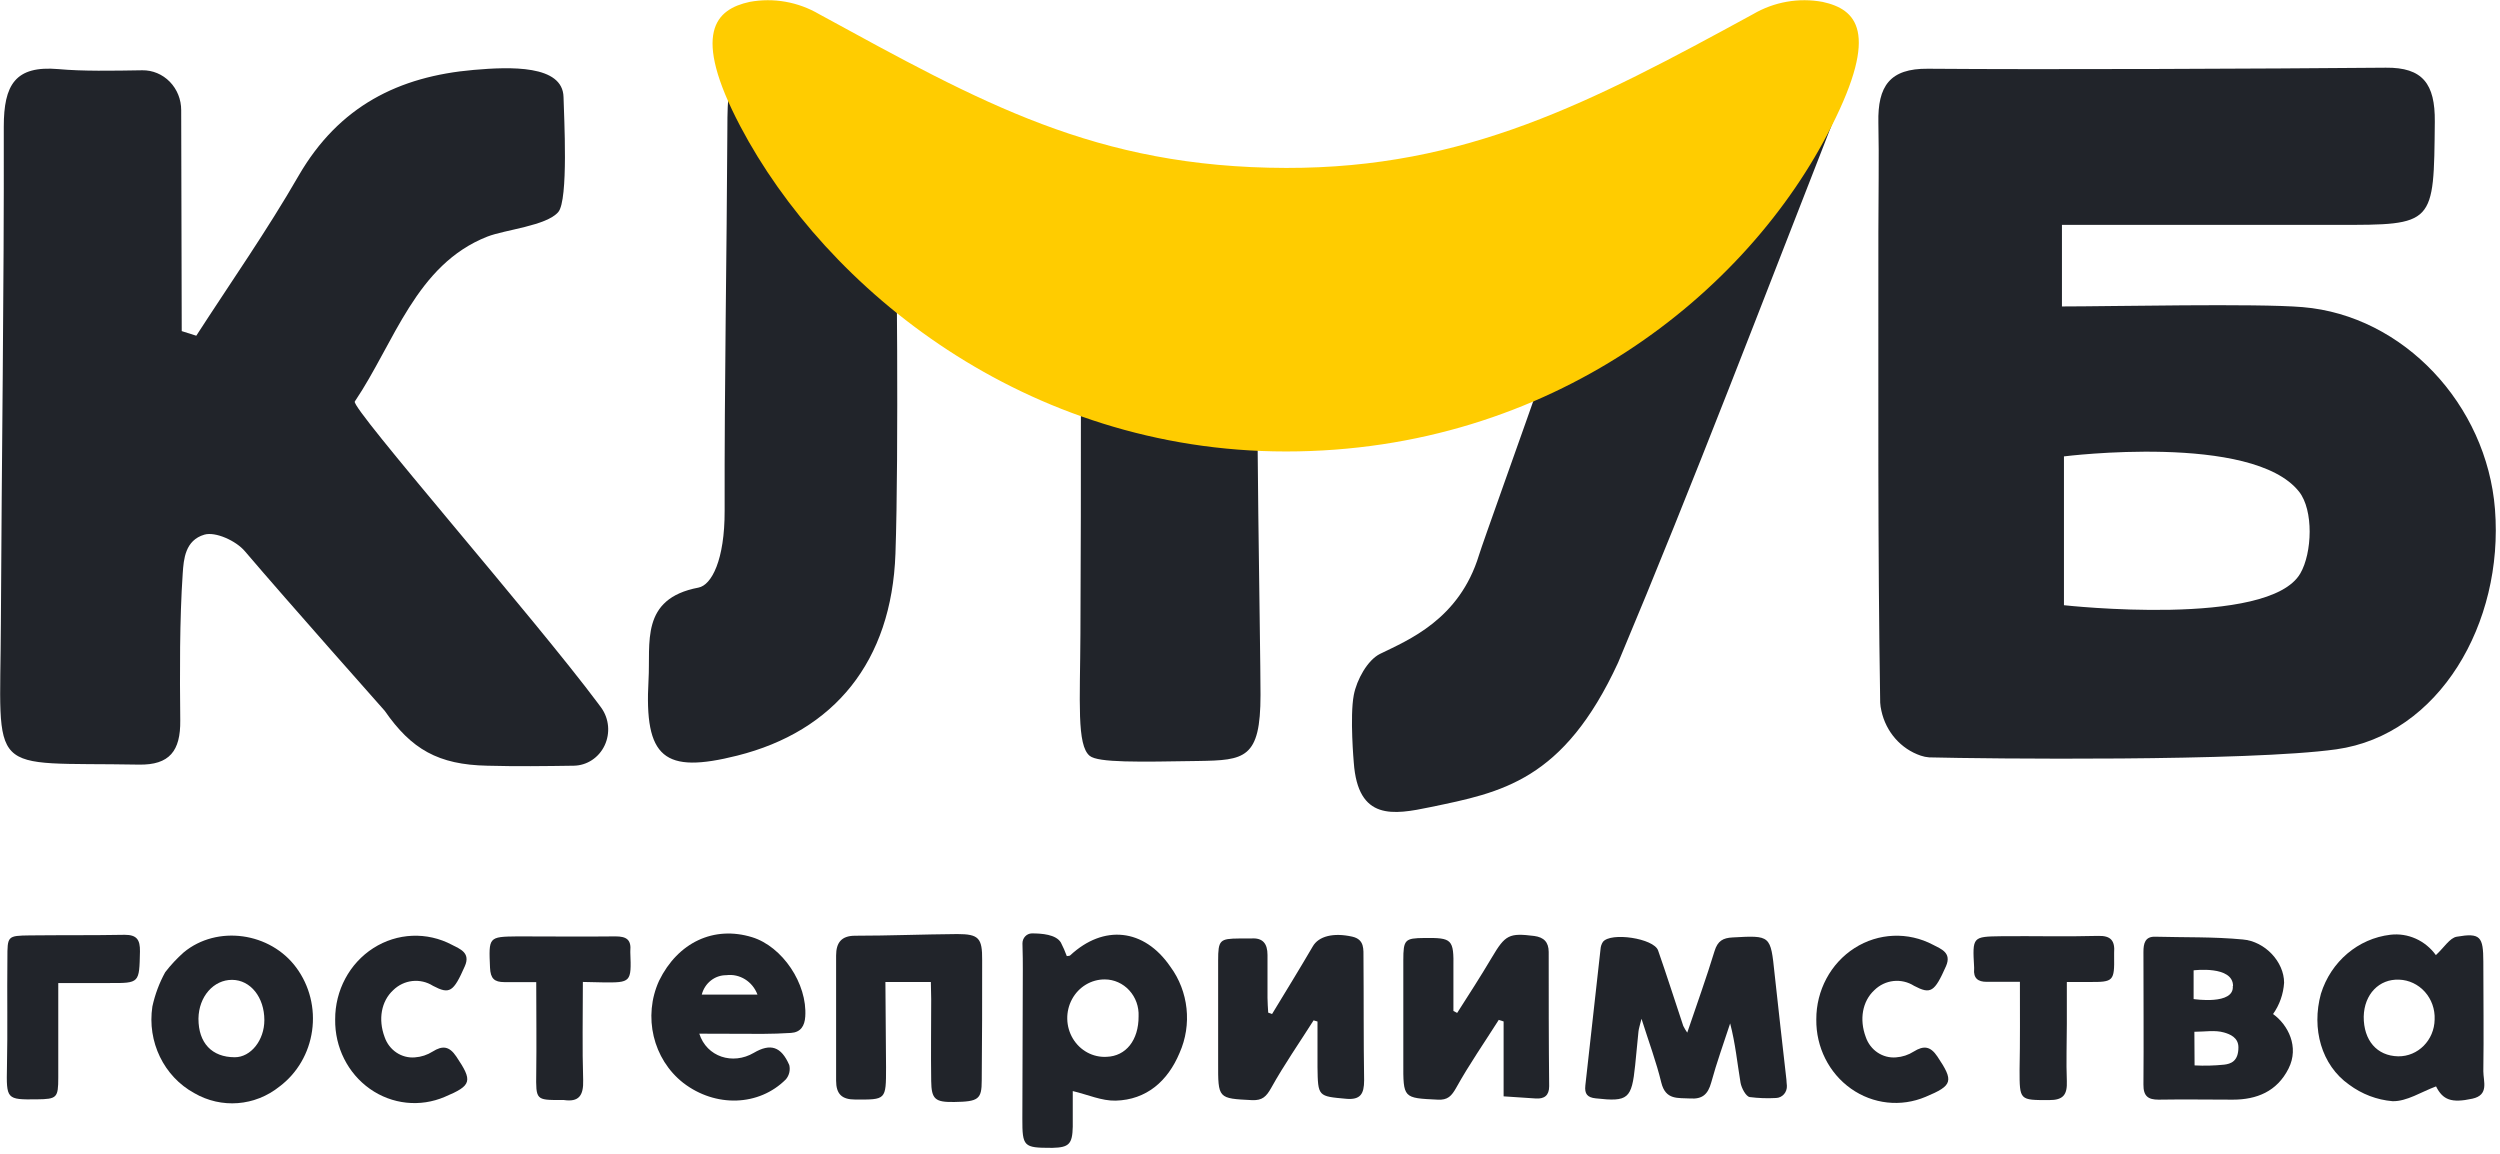 <?xml version="1.0" encoding="UTF-8"?>
<svg width="117px" height="54px" viewBox="0 0 117 54" version="1.1" xmlns="http://www.w3.org/2000/svg" xmlns:xlink="http://www.w3.org/1999/xlink">
    <!-- Generator: Sketch 55 (78076) - https://sketchapp.com -->
    <title>LOGO</title>
    <desc>Created with Sketch.</desc>
    <g id="Symbols" stroke="none" stroke-width="1" fill="none" fill-rule="evenodd">
        <g id="HEADER" transform="translate(-182, -23)" fill-rule="nonzero">
            <g id="LOGO" transform="translate(182, 23)">
                <path d="M78.963,48.327 C79.416,46.989 79.859,45.762 80.24,44.513 C80.387,44.03 80.639,43.895 81.087,43.872 C82.871,43.774 82.863,43.766 83.051,45.575 C83.225,47.227 83.421,48.876 83.604,50.524 C83.604,50.614 83.62,50.703 83.626,50.812 C83.634,50.958 83.585,51.102 83.49,51.21 C83.394,51.318 83.261,51.382 83.12,51.386 C82.709,51.41 82.297,51.395 81.889,51.343 C81.712,51.317 81.502,50.924 81.457,50.671 C81.305,49.758 81.217,48.836 80.971,47.896 C80.672,48.815 80.34,49.726 80.086,50.659 C79.931,51.22 79.668,51.446 79.104,51.409 C78.539,51.372 77.953,51.501 77.748,50.662 C77.519,49.714 77.176,48.795 76.822,47.678 C76.744,47.994 76.697,48.129 76.681,48.27 C76.625,48.795 76.581,49.324 76.526,49.849 C76.363,51.432 76.197,51.573 74.681,51.403 C74.288,51.363 74.15,51.194 74.194,50.8 C74.432,48.675 74.664,46.546 74.905,44.418 C74.912,44.298 74.95,44.182 75.016,44.082 C75.375,43.611 77.4,43.912 77.599,44.481 C78.008,45.653 78.384,46.836 78.777,48.014 C78.832,48.123 78.894,48.227 78.963,48.327 Z" id="Path" fill="#21242A"></path>
                <path d="M50.205,51.062 C50.205,51.533 50.205,52.133 50.205,52.733 C50.188,53.543 50.025,53.701 49.262,53.719 L49.193,53.719 C47.909,53.719 47.843,53.661 47.846,52.354 C47.857,50.022 47.864,47.689 47.868,45.354 C47.868,45.188 47.868,44.582 47.851,44.154 C47.848,43.898 48.044,43.687 48.291,43.683 C48.747,43.683 49.419,43.729 49.649,44.111 C49.754,44.316 49.847,44.528 49.926,44.745 C50.006,44.728 50.058,44.745 50.089,44.708 C51.651,43.257 53.543,43.45 54.769,45.236 C55.626,46.395 55.794,47.952 55.203,49.278 C54.65,50.602 53.649,51.472 52.213,51.51 C51.56,51.527 50.907,51.228 50.205,51.062 Z M53.286,47.56 C53.306,47.112 53.149,46.675 52.851,46.35 C52.554,46.025 52.141,45.839 51.71,45.837 C51.073,45.831 50.483,46.185 50.171,46.762 C49.859,47.339 49.875,48.047 50.212,48.608 C50.549,49.169 51.154,49.496 51.79,49.459 C52.694,49.43 53.292,48.68 53.286,47.56 Z" id="Shape" fill="#21242A"></path>
                <path d="M106.379,47.457 C107.076,47.957 107.618,48.994 107.103,50.01 C106.564,51.082 105.615,51.464 104.495,51.464 C103.375,51.464 102.177,51.444 101.021,51.464 C100.537,51.464 100.307,51.306 100.313,50.757 C100.33,48.689 100.313,46.621 100.313,44.55 C100.313,44.151 100.388,43.823 100.866,43.838 C102.23,43.875 103.599,43.838 104.96,43.967 C106.008,44.056 106.896,45.018 106.896,45.992 C106.862,46.522 106.682,47.03 106.379,47.457 L106.379,47.457 Z M102.706,49.861 C103.167,49.885 103.629,49.873 104.089,49.826 C104.398,49.789 104.758,49.674 104.758,49.016 C104.758,48.554 104.362,48.399 104.08,48.319 C103.66,48.198 103.184,48.287 102.697,48.287 L102.706,49.861 Z M104.506,46.144 C104.506,45.176 102.661,45.412 102.661,45.412 L102.661,46.756 C102.661,46.756 104.573,47.052 104.495,46.144 L104.506,46.144 Z" id="Shape" fill="#21242A"></path>
                <path d="M70.142,47.73 C69.475,48.784 68.759,49.812 68.161,50.889 C67.932,51.297 67.755,51.492 67.279,51.464 C65.667,51.386 65.669,51.406 65.675,49.709 C65.675,48.12 65.675,46.529 65.675,44.941 C65.675,43.97 65.752,43.907 66.657,43.898 C67.965,43.884 68.04,43.955 68.02,45.303 C68.02,45.972 68.02,46.641 68.02,47.313 L68.195,47.405 C68.748,46.543 69.301,45.682 69.821,44.806 C70.446,43.746 70.631,43.657 71.801,43.803 C72.252,43.864 72.476,44.09 72.479,44.55 C72.479,46.644 72.479,48.741 72.501,50.835 C72.501,51.271 72.272,51.435 71.876,51.409 L70.369,51.309 L70.369,47.804 L70.142,47.73 Z" id="Path" fill="#21242A"></path>
                <path d="M61.476,47.753 C60.81,48.804 60.093,49.832 59.493,50.912 C59.261,51.326 59.075,51.504 58.602,51.487 C57.001,51.406 57.004,51.426 57.009,49.72 C57.009,48.132 57.009,46.543 57.009,44.952 C57.009,43.99 57.089,43.93 57.997,43.921 C58.182,43.921 58.37,43.921 58.55,43.921 C59.103,43.878 59.319,44.165 59.319,44.691 C59.319,45.366 59.319,46.041 59.319,46.701 C59.319,46.931 59.341,47.161 59.352,47.391 L59.532,47.457 C60.168,46.408 60.812,45.363 61.435,44.297 C61.711,43.809 62.408,43.639 63.285,43.835 C63.877,43.97 63.805,44.441 63.811,44.854 C63.827,46.756 63.811,48.66 63.841,50.562 C63.841,51.205 63.659,51.478 63.011,51.424 C61.684,51.303 61.678,51.329 61.659,49.936 C61.659,49.226 61.659,48.517 61.659,47.807 L61.476,47.753 Z" id="Path" fill="#21242A"></path>
                <path d="M43.564,45.957 L41.437,45.957 C41.437,45.957 41.459,48.83 41.467,49.95 C41.467,51.49 41.467,51.464 40.021,51.458 C39.398,51.458 39.13,51.202 39.13,50.573 C39.13,48.623 39.13,46.67 39.13,44.719 C39.13,44.113 39.382,43.795 40.012,43.792 C41.608,43.792 43.204,43.726 44.8,43.714 C45.81,43.714 45.973,43.904 45.965,44.932 C45.965,46.811 45.965,48.689 45.945,50.57 C45.945,51.446 45.79,51.556 44.662,51.573 C43.766,51.587 43.591,51.449 43.58,50.588 C43.561,49.309 43.58,48.034 43.58,46.756 L43.564,45.957 Z" id="Path" fill="#21242A"></path>
                <path d="M113.999,44.699 C114.383,44.346 114.649,43.892 114.978,43.838 C116.084,43.645 116.217,43.838 116.22,45.001 C116.22,46.71 116.245,48.422 116.22,50.134 C116.22,50.608 116.497,51.245 115.708,51.418 C114.721,51.633 114.325,51.475 114.007,50.843 C113.316,51.099 112.641,51.55 111.974,51.536 C111.239,51.475 110.535,51.206 109.936,50.76 C108.641,49.849 108.171,48.138 108.619,46.509 C109.086,45.004 110.359,43.923 111.872,43.746 C112.694,43.65 113.503,44.013 113.999,44.699 L113.999,44.699 Z M112.234,49.436 C113.164,49.449 113.927,48.677 113.941,47.712 C113.962,47.236 113.798,46.77 113.486,46.42 C113.174,46.07 112.74,45.864 112.281,45.848 C111.341,45.808 110.647,46.532 110.622,47.572 C110.613,48.689 111.239,49.416 112.234,49.436 Z" id="Shape" fill="#21242A"></path>
                <path d="M32.727,48.376 C33.075,49.465 34.292,49.852 35.28,49.272 C36.054,48.818 36.558,48.968 36.939,49.847 C36.994,50.083 36.934,50.331 36.779,50.513 C35.52,51.777 33.485,51.837 31.98,50.682 C30.557,49.569 30.083,47.57 30.846,45.897 C31.726,44.102 33.41,43.312 35.197,43.861 C36.616,44.297 37.789,46.038 37.686,47.575 C37.659,48.017 37.468,48.313 37.017,48.341 C36.566,48.37 36.137,48.382 35.7,48.385 C34.718,48.379 33.75,48.376 32.727,48.376 Z M35.449,46.546 C35.22,45.932 34.618,45.557 33.988,45.639 C33.452,45.636 32.982,46.009 32.843,46.546 L35.449,46.546 Z" id="Shape" fill="#21242A"></path>
                <path d="M8.599,44.57 C10.162,43.278 12.651,43.628 13.871,45.291 C14.489,46.131 14.754,47.193 14.606,48.238 C14.459,49.284 13.912,50.223 13.089,50.843 C11.937,51.773 10.362,51.896 9.089,51.156 C7.669,50.38 6.882,48.752 7.131,47.106 C7.253,46.543 7.455,46.002 7.731,45.501 C7.991,45.163 8.282,44.851 8.599,44.57 L8.599,44.57 Z M9.288,47.681 C9.288,48.807 9.913,49.479 10.989,49.479 C11.736,49.479 12.372,48.686 12.372,47.741 C12.372,46.678 11.728,45.863 10.865,45.857 C10.002,45.851 9.302,46.632 9.288,47.672 L9.288,47.681 Z" id="Shape" fill="#21242A"></path>
                <path d="M85.003,47.712 C84.997,46.351 85.675,45.085 86.791,44.371 C87.907,43.657 89.301,43.599 90.469,44.217 C90.842,44.412 91.351,44.587 91.072,45.219 C90.535,46.431 90.358,46.546 89.581,46.138 C88.987,45.761 88.222,45.844 87.717,46.342 C87.164,46.854 87.006,47.701 87.319,48.537 C87.529,49.149 88.11,49.538 88.735,49.485 C89.029,49.465 89.313,49.372 89.564,49.212 C90.026,48.925 90.342,48.953 90.671,49.447 C91.44,50.596 91.401,50.797 90.118,51.332 C88.965,51.82 87.653,51.676 86.625,50.948 C85.596,50.22 84.987,49.005 85.003,47.712 Z" id="Path" fill="#21242A"></path>
                <path d="M15.686,47.712 C15.68,46.351 16.357,45.085 17.473,44.371 C18.59,43.657 19.983,43.599 21.151,44.217 C21.527,44.412 22.034,44.587 21.754,45.219 C21.22,46.431 21.043,46.546 20.266,46.138 C19.671,45.761 18.906,45.845 18.399,46.342 C17.846,46.854 17.688,47.701 18.001,48.537 C18.212,49.15 18.795,49.54 19.42,49.485 C19.714,49.465 19.998,49.371 20.25,49.212 C20.709,48.925 21.024,48.953 21.356,49.447 C22.128,50.596 22.089,50.797 20.817,51.332 C19.662,51.828 18.345,51.687 17.312,50.959 C16.278,50.23 15.667,49.01 15.686,47.712 Z" id="Path" fill="#21242A"></path>
                <path d="M2.727,46.006 C2.727,47.549 2.727,48.991 2.727,50.43 C2.727,51.38 2.664,51.438 1.731,51.449 C0.296,51.467 0.296,51.449 0.326,49.916 C0.362,48.229 0.326,46.546 0.346,44.86 C0.346,43.803 0.346,43.792 1.389,43.777 C2.871,43.76 4.356,43.777 5.839,43.749 C6.392,43.749 6.561,43.97 6.55,44.53 C6.517,46.012 6.536,46.012 5.117,46.006 L2.727,46.006 Z" id="Path" fill="#21242A"></path>
                <path d="M27.278,45.955 C27.278,47.566 27.245,49.054 27.292,50.55 C27.314,51.277 27.087,51.584 26.39,51.481 C26.344,51.478 26.298,51.478 26.252,51.481 C25.082,51.481 25.079,51.481 25.096,50.229 C25.115,48.841 25.096,47.451 25.096,45.963 C24.564,45.963 24.086,45.963 23.61,45.963 C23.134,45.963 22.955,45.797 22.933,45.288 C22.872,43.852 22.852,43.838 24.221,43.823 C25.751,43.823 27.278,43.841 28.805,43.823 C29.314,43.823 29.551,43.973 29.499,44.51 C29.499,44.536 29.499,44.559 29.499,44.582 C29.554,45.972 29.532,45.992 28.193,45.975 L27.278,45.955 Z" id="Path" fill="#21242A"></path>
                <path d="M94.532,45.949 L92.967,45.949 C92.579,45.949 92.347,45.788 92.389,45.343 C92.391,45.319 92.391,45.295 92.389,45.271 C92.308,43.835 92.308,43.835 93.669,43.815 C95.177,43.8 96.687,43.841 98.191,43.8 C98.794,43.783 98.985,44.03 98.941,44.593 C98.941,44.642 98.941,44.691 98.941,44.74 C98.958,45.917 98.913,45.963 97.793,45.957 L96.728,45.957 L96.728,47.919 C96.728,48.81 96.692,49.703 96.728,50.593 C96.753,51.228 96.565,51.487 95.899,51.484 C94.516,51.484 94.516,51.504 94.516,50.074 C94.543,48.729 94.532,47.388 94.532,45.949 Z" id="Path" fill="#21242A"></path>
                <path d="M50.581,10.596 L41.943,10.475 C41.943,10.475 42.073,21.198 41.907,25.914 C41.727,30.97 39.039,34.224 34.5,35.364 C31.076,36.226 30.146,35.482 30.351,31.823 C30.453,30.099 29.944,28.02 32.688,27.5 C33.305,27.382 33.919,26.204 33.913,23.904 C33.9,17.949 34.013,11.992 34.041,6.032 C34.041,3.019 34.298,2.691 37.056,2.729 L56.356,10.409 C58.071,10.432 58.909,10.955 58.873,12.957 C58.76,19.227 58.99,29.832 58.992,32.526 C58.992,35.508 58.254,35.58 56.074,35.614 C53.275,35.66 51.405,35.697 51.001,35.376 C50.387,34.882 50.548,32.851 50.564,29.651 C50.603,23.708 50.581,10.596 50.581,10.596 Z" id="Path" fill="#21242A"></path>
                <path d="M96.499,10.524 L96.499,14.342 C98.745,14.342 105.626,14.192 107.762,14.373 C112.489,14.767 116.38,18.946 116.765,23.832 C117.183,29.163 114.154,34.391 109.341,35.068 C105.231,35.643 92.9,35.511 90.284,35.445 C90.15,35.435 90.018,35.408 89.891,35.364 C88.963,35.051 88.263,34.253 88.049,33.265 C88.019,33.14 88,33.013 87.993,32.885 C87.874,25.549 87.913,18.214 87.908,10.878 C87.908,9.154 87.944,7.451 87.908,5.739 C87.872,4.027 88.444,3.2 90.226,3.217 C95.802,3.263 106.083,3.217 111.659,3.168 C113.382,3.151 113.966,3.921 113.949,5.696 C113.902,10.53 113.949,10.53 109.374,10.524 C106.705,10.521 99.348,10.524 96.499,10.524 Z M96.593,21.359 L96.593,28.324 C96.593,28.324 106.191,29.39 107.657,26.833 C108.21,25.877 108.284,23.881 107.596,23.01 C105.416,20.25 96.593,21.359 96.593,21.359 L96.593,21.359 Z" id="Shape" fill="#21242A"></path>
                <path d="M8.48,5.156 L8.505,15.496 L9.186,15.712 C10.796,13.219 12.505,10.78 13.982,8.212 C15.868,4.963 18.665,3.576 22.166,3.272 C23.876,3.122 26.34,3.03 26.373,4.544 C26.396,5.463 26.609,9.355 26.127,9.924 C25.574,10.57 23.638,10.748 22.808,11.073 C19.461,12.388 18.463,16.033 16.604,18.791 C16.402,19.078 25.024,28.939 28.005,32.94 L28.138,33.121 C28.506,33.632 28.567,34.315 28.296,34.887 C28.025,35.46 27.467,35.826 26.852,35.835 C25.538,35.855 24.147,35.873 22.805,35.835 C20.507,35.789 19.251,35.063 18.006,33.267 C18.006,33.267 13.437,28.12 11.462,25.799 C11.042,25.302 10.079,24.872 9.567,25.021 C8.663,25.285 8.597,26.17 8.552,26.825 C8.403,29.019 8.414,31.515 8.436,33.718 C8.453,35.14 7.936,35.809 6.5,35.784 C-0.714,35.651 0.011,36.479 0.041,29.177 C0.077,21.422 0.194,13.667 0.177,5.931 C0.177,3.975 0.705,3.059 2.733,3.234 C3.859,3.338 5.266,3.312 6.66,3.289 C7.141,3.282 7.605,3.476 7.947,3.827 C8.289,4.178 8.481,4.656 8.48,5.156 Z" id="Path" fill="#21242A"></path>
                <path d="M76.213,5.434 C76.576,3.901 77.32,3.24 78.852,3.329 C80.384,3.418 82.937,3.306 84.508,3.352 C85.847,3.395 86.381,4.171 85.872,5.469 C82.531,13.997 79.275,22.568 75.729,31.007 C73.168,36.562 70.25,37.085 66.953,37.771 C65.205,38.136 63.553,38.418 63.357,35.689 C63.357,35.689 63.166,33.537 63.357,32.529 C63.493,31.814 63.999,30.892 64.585,30.602 C65.902,29.956 68.297,28.999 69.218,25.975 C69.605,24.728 75.458,8.666 76.213,5.434 Z" id="Path" fill="#21242A"></path>
                <path d="M85.299,0.089 C84.182,-0.118 83.03,0.085 82.041,0.664 C74.468,4.797 68.607,7.876 60.19,7.859 C51.253,7.839 45.92,4.797 38.339,0.664 C37.35,0.085 36.198,-0.118 35.081,0.089 C33.501,0.434 32.34,1.525 34.644,5.906 C38.66,13.537 48,21.129 60.182,21.129 C72.593,21.129 81.806,13.721 85.717,5.906 C87.955,1.485 86.879,0.434 85.299,0.089 Z" id="Path" fill="#FFCC00"></path>
            </g>
        </g>
    </g>
</svg>